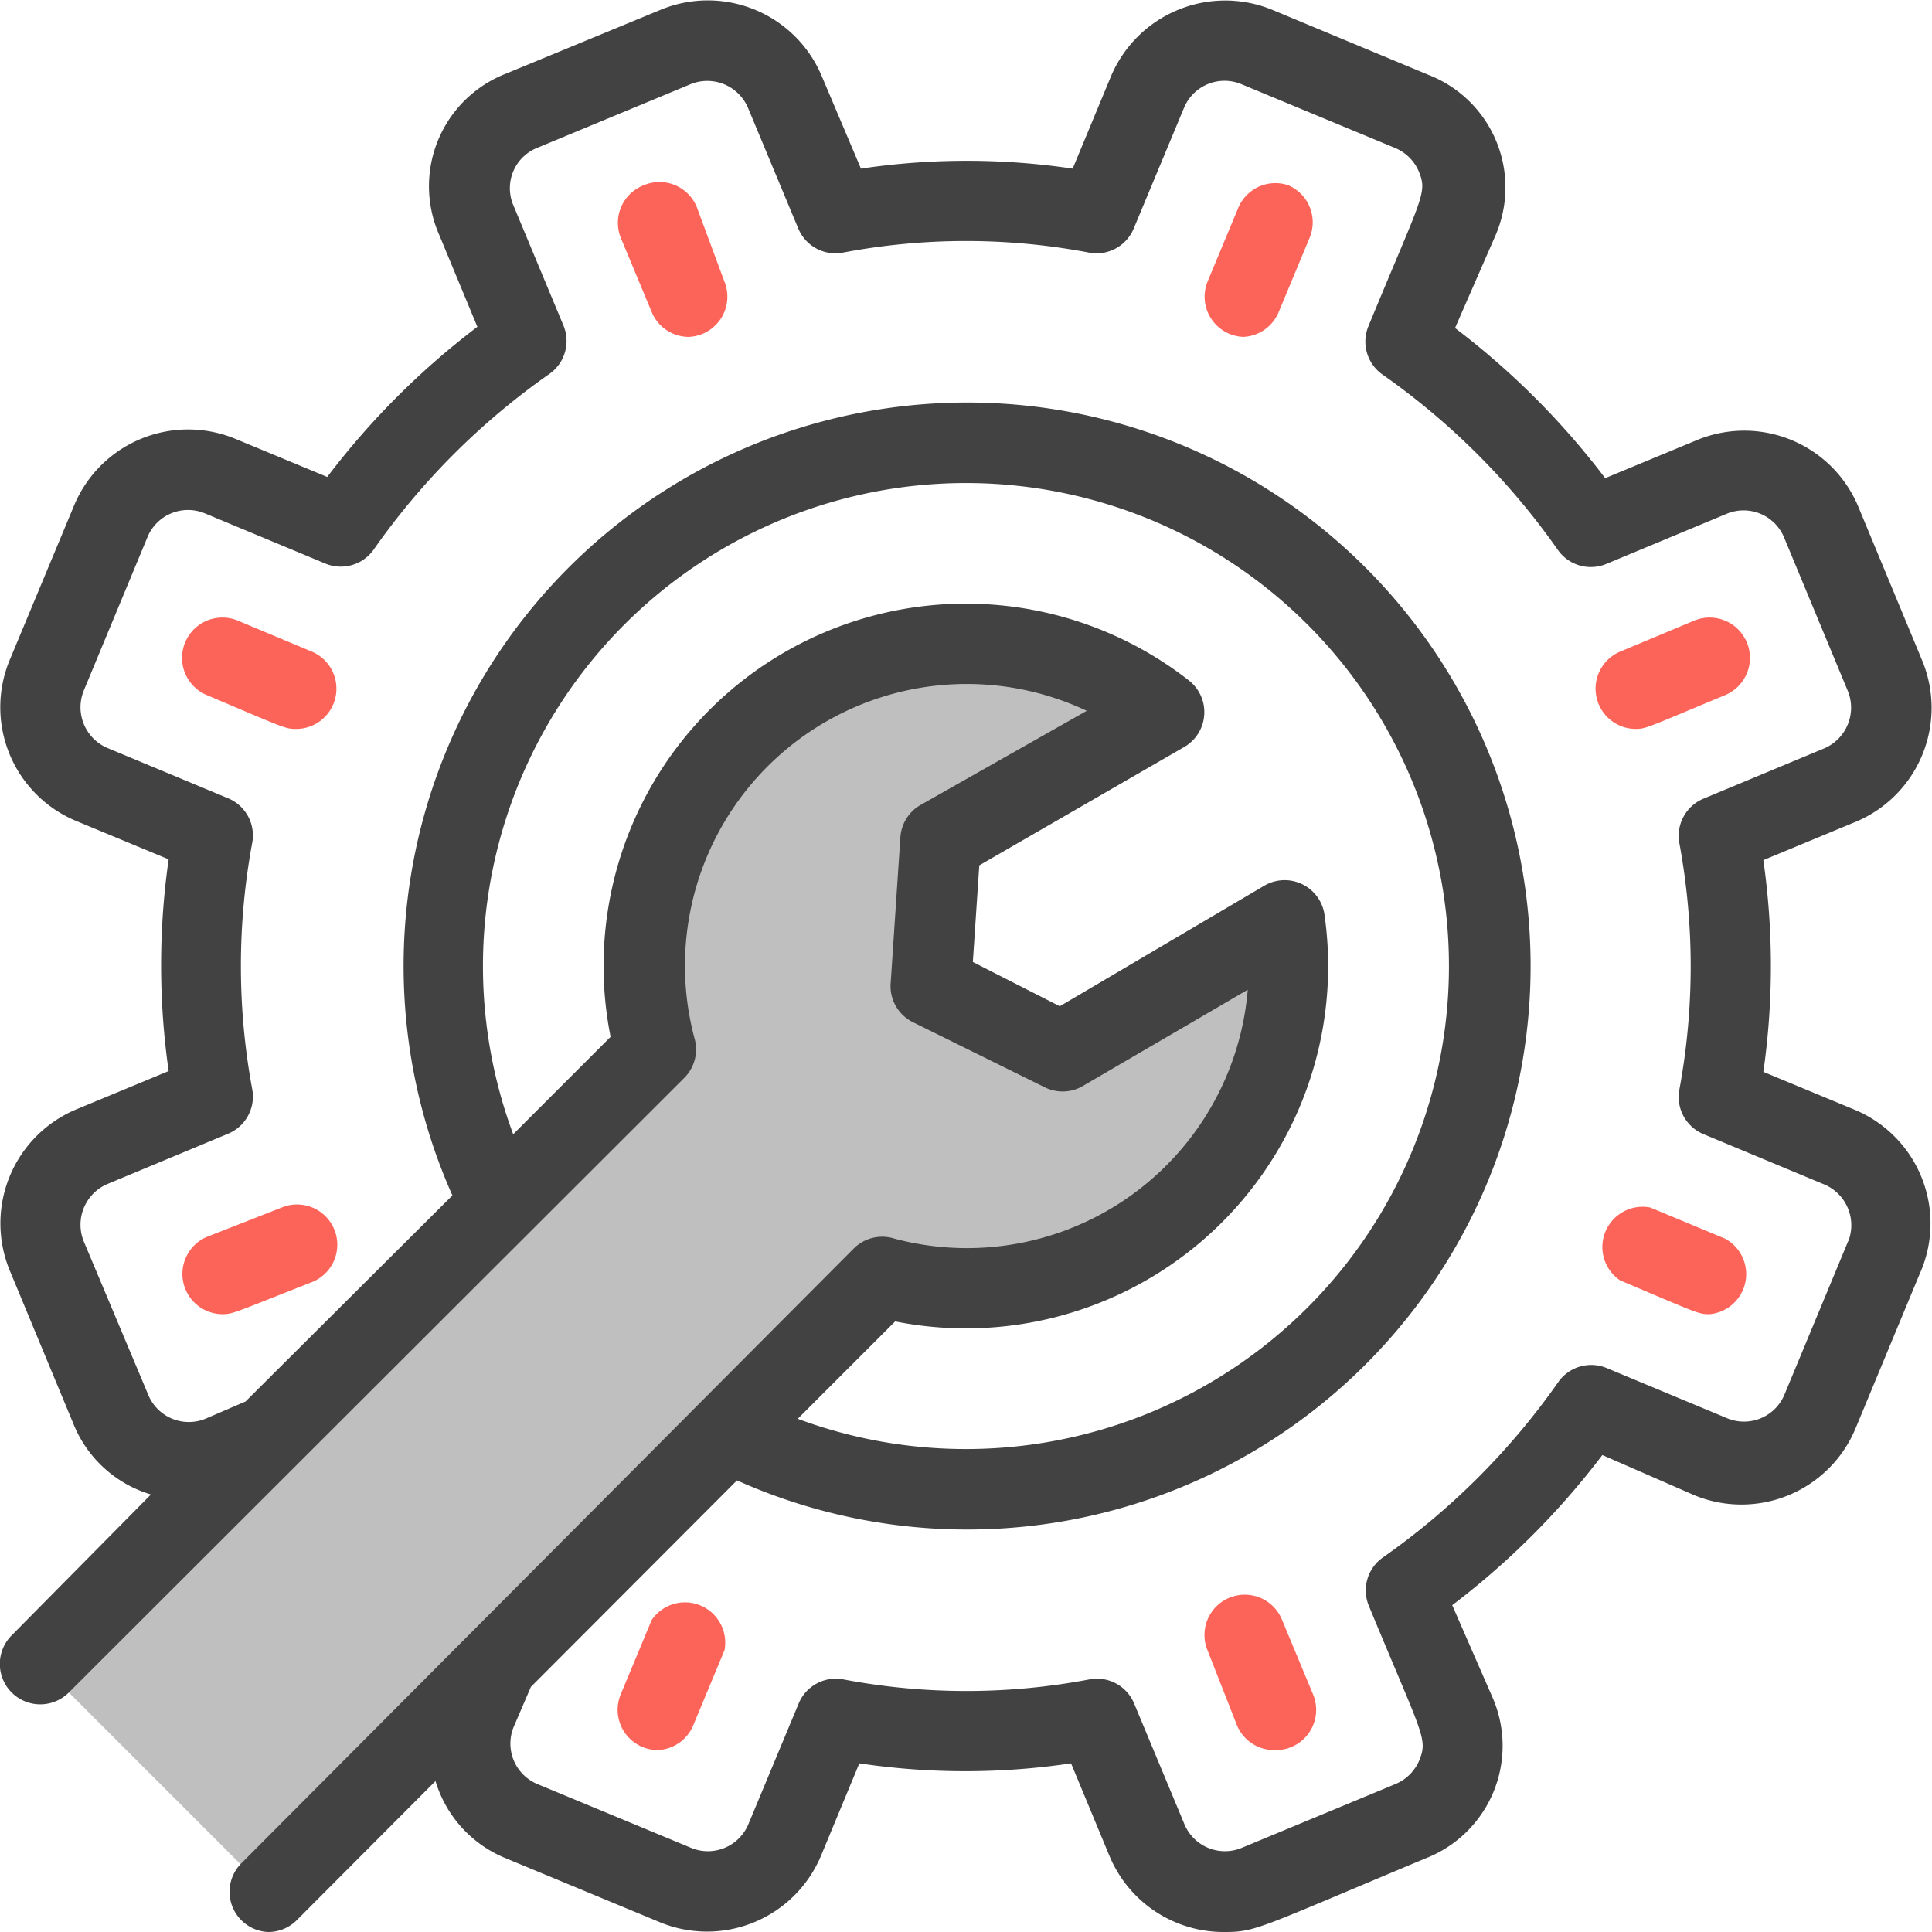 <svg xmlns="http://www.w3.org/2000/svg" viewBox="0 0 48 48" id="setting"><path fill="#bfbfbf" d="M1,41.34,16.27,26.07a8,8,0,0,1,12.65-8.38L23.37,20.9l-.24,3.6,3.24,1.6,5.55-3.21a8,8,0,0,1-10,8.84L6.66,47Z"></path><path fill="#424242" d="M46.1,27.58l-2.29-.95a18.54,18.54,0,0,0,0-5.26l2.29-.95a3.07,3.07,0,0,0,1.66-4l-1.59-3.83a3.07,3.07,0,0,0-4-1.66l-2.29.95a19.38,19.38,0,0,0-3.73-3.73l1-2.29a3,3,0,0,0-1.66-4L31.6.24a3.08,3.08,0,0,0-4,1.66l-.95,2.29a17.83,17.83,0,0,0-5.26,0L20.42,1.9a3.07,3.07,0,0,0-4-1.66L12.57,1.83a3,3,0,0,0-1.66,4l.95,2.29a19.38,19.38,0,0,0-3.73,3.73l-2.29-.95a3.07,3.07,0,0,0-4,1.66L.24,16.4a3.06,3.06,0,0,0,1.66,4l2.29.95a18.54,18.54,0,0,0,0,5.26l-2.29.95a3.07,3.07,0,0,0-1.66,4l1.59,3.83a3,3,0,0,0,1.92,1.74L.29,40.63a1,1,0,1,0,1.42,1.42L17,26.78a1,1,0,0,0,.25-1A7,7,0,0,1,27,17.66L22.87,20a1,1,0,0,0-.5.8l-.24,3.6a1,1,0,0,0,.56,1L25.93,27a1,1,0,0,0,.94,0L31,24.59a7,7,0,0,1-8.79,6.18,1,1,0,0,0-1,.25L6,46.29A1,1,0,0,0,6.66,48a1,1,0,0,0,.71-.29l3.45-3.46a3,3,0,0,0,1.75,1.92l3.83,1.59a3.07,3.07,0,0,0,4-1.66l.95-2.29a17.83,17.83,0,0,0,5.26,0l.95,2.29A3.07,3.07,0,0,0,30.42,48c.79,0,.84-.09,5-1.83a3,3,0,0,0,1.66-4l-1-2.29a19.38,19.38,0,0,0,3.73-3.73l2.29,1a3.07,3.07,0,0,0,4-1.66l1.59-3.83A3.06,3.06,0,0,0,46.1,27.58ZM22.24,32.83A9,9,0,0,0,32.91,22.75,1,1,0,0,0,31.42,22L26.33,25,24.17,23.9l.16-2.4,5.09-2.94a1,1,0,0,0,.11-1.66,9,9,0,0,0-14.36,8.86l-2.42,2.42a12,12,0,1,1,7.07,7.07Zm23.68-2-1.59,3.83a1.09,1.09,0,0,1-1.41.58l-3-1.25a1,1,0,0,0-1.2.34,17.79,17.79,0,0,1-4.37,4.37,1,1,0,0,0-.34,1.2c1.34,3.24,1.47,3.29,1.25,3.84a1.1,1.1,0,0,1-.58.58l-3.83,1.59a1.09,1.09,0,0,1-1.42-.58l-1.25-3a1,1,0,0,0-1.09-.61,16.36,16.36,0,0,1-6.16,0,1,1,0,0,0-1.09.61l-1.25,3a1.09,1.09,0,0,1-1.42.58l-3.83-1.59a1.09,1.09,0,0,1-.58-1.41l.43-1,5.12-5.13a14,14,0,1,0-7.07-7.08L6.1,34.82l-1,.43a1.09,1.09,0,0,1-1.41-.58L2.08,30.84a1.1,1.1,0,0,1,.58-1.42l3-1.25a1,1,0,0,0,.61-1.09,16.79,16.79,0,0,1,0-6.16,1,1,0,0,0-.61-1.09l-3-1.25a1.1,1.1,0,0,1-.58-1.42l1.59-3.83a1.09,1.09,0,0,1,1.41-.58l3,1.25a1,1,0,0,0,1.2-.34,17.79,17.79,0,0,1,4.37-4.37A1,1,0,0,0,14,8.09l-1.25-3a1.08,1.08,0,0,1,.58-1.41l3.83-1.59a1.1,1.1,0,0,1,1.42.58l1.25,3a1,1,0,0,0,1.09.61,16.36,16.36,0,0,1,6.16,0,1,1,0,0,0,1.09-.61l1.25-3a1.09,1.09,0,0,1,1.42-.58l3.83,1.59a1.1,1.1,0,0,1,.58.58c.22.54.09.59-1.25,3.84a1,1,0,0,0,.34,1.2,17.79,17.79,0,0,1,4.37,4.37,1,1,0,0,0,1.2.34l3-1.25a1.09,1.09,0,0,1,1.41.58l1.59,3.83a1.1,1.1,0,0,1-.58,1.42l-3,1.25a1,1,0,0,0-.61,1.09,16.79,16.79,0,0,1,0,6.16,1,1,0,0,0,.61,1.09l3,1.25A1.1,1.1,0,0,1,45.92,30.84Z"></path><path fill="#fc6459" d="M17.11 8.37a1 1 0 0 1-.92-.62L15.42 5.9A1 1 0 0 1 16 4.6a1 1 0 0 1 1.31.54L18 7A1 1 0 0 1 17.11 8.37zM30.89 8.37A1 1 0 0 1 30 7l.77-1.85A1 1 0 0 1 32 4.6a1 1 0 0 1 .54 1.3l-.77 1.85A1 1 0 0 1 30.89 8.37zM5.52 32.65a1 1 0 0 1-.38-1.92L7 30a1 1 0 0 1 .76 1.85C5.8 32.62 5.79 32.65 5.52 32.65zM7.37 18.11c-.28 0-.25 0-2.23-.84a1 1 0 0 1 .77-1.85l1.84.77A1 1 0 0 1 7.37 18.11zM31.65 43.48a1 1 0 0 1-.92-.62L30 41a1 1 0 0 1 1.85-.76l.77 1.85A1 1 0 0 1 31.65 43.48zM16.35 43.48a1 1 0 0 1-.93-1.38l.77-1.85A1 1 0 0 1 18 41l-.77 1.85A1 1 0 0 1 16.35 43.48zM40.63 18.11a1 1 0 0 1-.38-1.92l1.84-.77a1 1 0 1 1 .77 1.85C40.91 18.08 40.9 18.11 40.63 18.11zM42.48 32.65c-.28 0-.25 0-2.23-.84A1 1 0 0 1 41 30l1.85.77A1 1 0 0 1 42.48 32.65z"></path></svg>